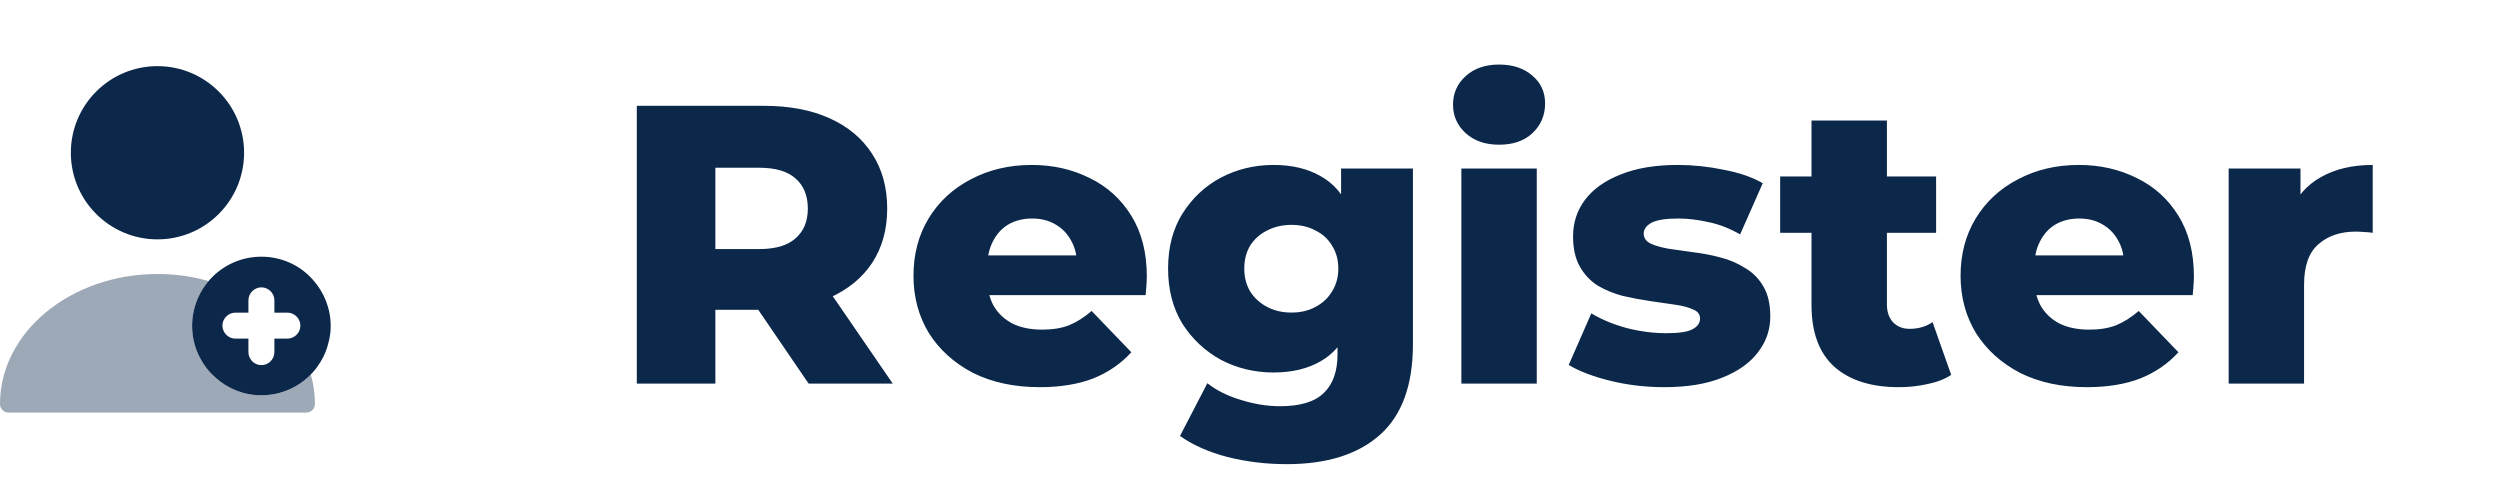 <svg width="189" height="37" viewBox="0 0 189 37" fill="none" xmlns="http://www.w3.org/2000/svg">
<g opacity="0.4" filter="url(#filter0_b_518_3042)">
<path d="M23.808 30.537C23.808 30.904 23.52 31.192 23.154 31.192H0.655C0.288 31.192 0 30.904 0 30.537C0 25.116 5.343 20.715 11.904 20.715C13.253 20.715 14.563 20.899 15.768 21.252C14.995 22.169 14.524 23.361 14.524 24.644C14.524 25.626 14.798 26.556 15.283 27.342C15.545 27.787 15.885 28.193 16.278 28.534C17.195 29.372 18.413 29.882 19.762 29.882C21.229 29.882 22.551 29.28 23.494 28.311C23.704 29.018 23.808 29.765 23.808 30.537Z" fill="#0B2749"/>
</g>
<g filter="url(#filter1_b_518_3042)">
<path d="M23.651 21.147C22.709 20.073 21.307 19.406 19.762 19.406C18.295 19.406 16.959 20.008 16.003 20.99C15.087 21.933 14.523 23.23 14.523 24.644C14.523 25.626 14.799 26.556 15.283 27.342C15.545 27.787 15.885 28.193 16.278 28.534C17.195 29.372 18.413 29.883 19.762 29.883C21.674 29.883 23.337 28.861 24.241 27.342C24.516 26.897 24.725 26.386 24.843 25.862C24.948 25.469 25 25.063 25 24.644C25 23.308 24.489 22.077 23.651 21.147ZM21.726 25.6H20.744V26.622C20.744 27.159 20.299 27.604 19.762 27.604C19.225 27.604 18.78 27.159 18.78 26.622V25.6H17.797C17.261 25.6 16.815 25.155 16.815 24.618C16.815 24.081 17.261 23.636 17.797 23.636H18.78V22.706C18.78 22.169 19.225 21.724 19.762 21.724C20.299 21.724 20.744 22.169 20.744 22.706V23.636H21.726C22.263 23.636 22.709 24.081 22.709 24.618C22.709 25.155 22.263 25.6 21.726 25.6Z" fill="#0B2749"/>
</g>
<g filter="url(#filter2_b_518_3042)">
<path d="M11.905 18.096C15.521 18.096 18.453 15.164 18.453 11.548C18.453 7.932 15.521 5 11.905 5C8.288 5 5.356 7.932 5.356 11.548C5.356 15.164 8.288 18.096 11.905 18.096Z" fill="#0B2749"/>
</g>
<g filter="url(#filter3_b_518_3042)">
<path d="M48.142 29V8H57.742C59.662 8 61.312 8.31 62.692 8.93C64.092 9.55 65.172 10.45 65.932 11.63C66.692 12.79 67.072 14.17 67.072 15.77C67.072 17.35 66.692 18.72 65.932 19.88C65.172 21.02 64.092 21.9 62.692 22.52C61.312 23.12 59.662 23.42 57.742 23.42H51.442L54.082 20.93V29H48.142ZM61.132 29L55.912 21.35H62.242L67.492 29H61.132ZM54.082 21.56L51.442 18.83H57.382C58.622 18.83 59.542 18.56 60.142 18.02C60.762 17.48 61.072 16.73 61.072 15.77C61.072 14.79 60.762 14.03 60.142 13.49C59.542 12.95 58.622 12.68 57.382 12.68H51.442L54.082 9.95V21.56ZM78.599 29.27C76.679 29.27 74.999 28.91 73.559 28.19C72.139 27.45 71.029 26.45 70.229 25.19C69.449 23.91 69.059 22.46 69.059 20.84C69.059 19.22 69.439 17.78 70.199 16.52C70.979 15.24 72.049 14.25 73.409 13.55C74.769 12.83 76.299 12.47 77.999 12.47C79.599 12.47 81.059 12.8 82.379 13.46C83.699 14.1 84.749 15.05 85.529 16.31C86.309 17.57 86.699 19.1 86.699 20.9C86.699 21.1 86.689 21.33 86.669 21.59C86.649 21.85 86.629 22.09 86.609 22.31H73.739V19.31H83.579L81.419 20.15C81.439 19.41 81.299 18.77 80.999 18.23C80.719 17.69 80.319 17.27 79.799 16.97C79.299 16.67 78.709 16.52 78.029 16.52C77.349 16.52 76.749 16.67 76.229 16.97C75.729 17.27 75.339 17.7 75.059 18.26C74.779 18.8 74.639 19.44 74.639 20.18V21.05C74.639 21.85 74.799 22.54 75.119 23.12C75.459 23.7 75.939 24.15 76.559 24.47C77.179 24.77 77.919 24.92 78.779 24.92C79.579 24.92 80.259 24.81 80.819 24.59C81.399 24.35 81.969 23.99 82.529 23.51L85.529 26.63C84.749 27.49 83.789 28.15 82.649 28.61C81.509 29.05 80.159 29.27 78.599 29.27ZM97.277 35.09C95.717 35.09 94.227 34.91 92.807 34.55C91.407 34.19 90.207 33.66 89.207 32.96L91.277 28.97C91.957 29.51 92.797 29.93 93.797 30.23C94.817 30.55 95.807 30.71 96.767 30.71C98.307 30.71 99.417 30.37 100.097 29.69C100.777 29.03 101.117 28.06 101.117 26.78V24.86L101.417 20.3L101.387 15.71V12.74H106.817V26.03C106.817 29.11 105.987 31.39 104.327 32.87C102.667 34.35 100.317 35.09 97.277 35.09ZM96.287 28.16C94.847 28.16 93.517 27.84 92.297 27.2C91.097 26.54 90.127 25.63 89.387 24.47C88.667 23.29 88.307 21.9 88.307 20.3C88.307 18.7 88.667 17.32 89.387 16.16C90.127 14.98 91.097 14.07 92.297 13.43C93.517 12.79 94.847 12.47 96.287 12.47C97.667 12.47 98.847 12.75 99.827 13.31C100.807 13.85 101.547 14.7 102.047 15.86C102.567 17.02 102.827 18.5 102.827 20.3C102.827 22.1 102.567 23.58 102.047 24.74C101.547 25.9 100.807 26.76 99.827 27.32C98.847 27.88 97.667 28.16 96.287 28.16ZM97.637 23.63C98.317 23.63 98.917 23.49 99.437 23.21C99.977 22.93 100.397 22.54 100.697 22.04C101.017 21.54 101.177 20.96 101.177 20.3C101.177 19.64 101.017 19.06 100.697 18.56C100.397 18.06 99.977 17.68 99.437 17.42C98.917 17.14 98.317 17 97.637 17C96.957 17 96.347 17.14 95.807 17.42C95.267 17.68 94.837 18.06 94.517 18.56C94.217 19.06 94.067 19.64 94.067 20.3C94.067 20.96 94.217 21.54 94.517 22.04C94.837 22.54 95.267 22.93 95.807 23.21C96.347 23.49 96.957 23.63 97.637 23.63ZM110.479 29V12.74H116.179V29H110.479ZM113.329 10.94C112.289 10.94 111.449 10.65 110.809 10.07C110.169 9.49 109.849 8.77 109.849 7.91C109.849 7.05 110.169 6.33 110.809 5.75C111.449 5.17 112.289 4.88 113.329 4.88C114.369 4.88 115.209 5.16 115.849 5.72C116.489 6.26 116.809 6.96 116.809 7.82C116.809 8.72 116.489 9.47 115.849 10.07C115.229 10.65 114.389 10.94 113.329 10.94ZM125.794 29.27C124.414 29.27 123.064 29.11 121.744 28.79C120.444 28.47 119.394 28.07 118.594 27.59L120.304 23.69C121.064 24.15 121.954 24.52 122.974 24.8C123.994 25.06 124.994 25.19 125.974 25.19C126.934 25.19 127.594 25.09 127.954 24.89C128.334 24.69 128.524 24.42 128.524 24.08C128.524 23.76 128.344 23.53 127.984 23.39C127.644 23.23 127.184 23.11 126.604 23.03C126.044 22.95 125.424 22.86 124.744 22.76C124.064 22.66 123.374 22.53 122.674 22.37C121.994 22.19 121.364 21.93 120.784 21.59C120.224 21.23 119.774 20.75 119.434 20.15C119.094 19.55 118.924 18.79 118.924 17.87C118.924 16.83 119.224 15.91 119.824 15.11C120.444 14.29 121.344 13.65 122.524 13.19C123.704 12.71 125.144 12.47 126.844 12.47C127.984 12.47 129.134 12.59 130.294 12.83C131.474 13.05 132.464 13.39 133.264 13.85L131.554 17.72C130.754 17.26 129.954 16.95 129.154 16.79C128.354 16.61 127.594 16.52 126.874 16.52C125.914 16.52 125.234 16.63 124.834 16.85C124.454 17.07 124.264 17.34 124.264 17.66C124.264 17.98 124.434 18.23 124.774 18.41C125.114 18.57 125.564 18.7 126.124 18.8C126.704 18.88 127.334 18.97 128.014 19.07C128.694 19.15 129.374 19.28 130.054 19.46C130.754 19.64 131.384 19.91 131.944 20.27C132.524 20.61 132.984 21.08 133.324 21.68C133.664 22.26 133.834 23.01 133.834 23.93C133.834 24.93 133.524 25.83 132.904 26.63C132.304 27.43 131.404 28.07 130.204 28.55C129.024 29.03 127.554 29.27 125.794 29.27ZM143.55 29.27C141.47 29.27 139.85 28.76 138.69 27.74C137.53 26.7 136.95 25.14 136.95 23.06V9.11H142.65V23C142.65 23.58 142.81 24.04 143.13 24.38C143.45 24.7 143.86 24.86 144.36 24.86C145.04 24.86 145.62 24.69 146.1 24.35L147.51 28.34C147.03 28.66 146.44 28.89 145.74 29.03C145.04 29.19 144.31 29.27 143.55 29.27ZM134.58 17.6V13.34H146.37V17.6H134.58ZM157.759 29.27C155.839 29.27 154.159 28.91 152.719 28.19C151.299 27.45 150.189 26.45 149.389 25.19C148.609 23.91 148.219 22.46 148.219 20.84C148.219 19.22 148.599 17.78 149.359 16.52C150.139 15.24 151.209 14.25 152.569 13.55C153.929 12.83 155.459 12.47 157.159 12.47C158.759 12.47 160.219 12.8 161.539 13.46C162.859 14.1 163.909 15.05 164.689 16.31C165.469 17.57 165.859 19.1 165.859 20.9C165.859 21.1 165.849 21.33 165.829 21.59C165.809 21.85 165.789 22.09 165.769 22.31H152.899V19.31H162.739L160.579 20.15C160.599 19.41 160.459 18.77 160.159 18.23C159.879 17.69 159.479 17.27 158.959 16.97C158.459 16.67 157.869 16.52 157.189 16.52C156.509 16.52 155.909 16.67 155.389 16.97C154.889 17.27 154.499 17.7 154.219 18.26C153.939 18.8 153.799 19.44 153.799 20.18V21.05C153.799 21.85 153.959 22.54 154.279 23.12C154.619 23.7 155.099 24.15 155.719 24.47C156.339 24.77 157.079 24.92 157.939 24.92C158.739 24.92 159.419 24.81 159.979 24.59C160.559 24.35 161.129 23.99 161.689 23.51L164.689 26.63C163.909 27.49 162.949 28.15 161.809 28.61C160.669 29.05 159.319 29.27 157.759 29.27ZM168.487 29V12.74H173.917V17.48L173.107 16.13C173.587 14.91 174.367 14 175.447 13.4C176.527 12.78 177.837 12.47 179.377 12.47V17.6C179.117 17.56 178.887 17.54 178.687 17.54C178.507 17.52 178.307 17.51 178.087 17.51C176.927 17.51 175.987 17.83 175.267 18.47C174.547 19.09 174.187 20.11 174.187 21.53V29H168.487Z" fill="#0B2749"/>
</g>
<defs>
<filter id="filter0_b_518_3042" x="-4" y="16.715" width="31.809" height="18.477" filterUnits="userSpaceOnUse" color-interpolation-filters="sRGB">
<feFlood flood-opacity="0" result="BackgroundImageFix"/>
<feGaussianBlur in="BackgroundImageFix" stdDeviation="2"/>
<feComposite in2="SourceAlpha" operator="in" result="effect1_backgroundBlur_518_3042"/>
<feBlend mode="normal" in="SourceGraphic" in2="effect1_backgroundBlur_518_3042" result="shape"/>
</filter>
<filter id="filter1_b_518_3042" x="10.523" y="15.406" width="18.477" height="18.477" filterUnits="userSpaceOnUse" color-interpolation-filters="sRGB">
<feFlood flood-opacity="0" result="BackgroundImageFix"/>
<feGaussianBlur in="BackgroundImageFix" stdDeviation="2"/>
<feComposite in2="SourceAlpha" operator="in" result="effect1_backgroundBlur_518_3042"/>
<feBlend mode="normal" in="SourceGraphic" in2="effect1_backgroundBlur_518_3042" result="shape"/>
</filter>
<filter id="filter2_b_518_3042" x="1.356" y="1" width="21.096" height="21.096" filterUnits="userSpaceOnUse" color-interpolation-filters="sRGB">
<feFlood flood-opacity="0" result="BackgroundImageFix"/>
<feGaussianBlur in="BackgroundImageFix" stdDeviation="2"/>
<feComposite in2="SourceAlpha" operator="in" result="effect1_backgroundBlur_518_3042"/>
<feBlend mode="normal" in="SourceGraphic" in2="effect1_backgroundBlur_518_3042" result="shape"/>
</filter>
<filter id="filter3_b_518_3042" x="44.142" y="0.88" width="139.235" height="38.21" filterUnits="userSpaceOnUse" color-interpolation-filters="sRGB">
<feFlood flood-opacity="0" result="BackgroundImageFix"/>
<feGaussianBlur in="BackgroundImageFix" stdDeviation="2"/>
<feComposite in2="SourceAlpha" operator="in" result="effect1_backgroundBlur_518_3042"/>
<feBlend mode="normal" in="SourceGraphic" in2="effect1_backgroundBlur_518_3042" result="shape"/>
</filter>
</defs>
</svg>
